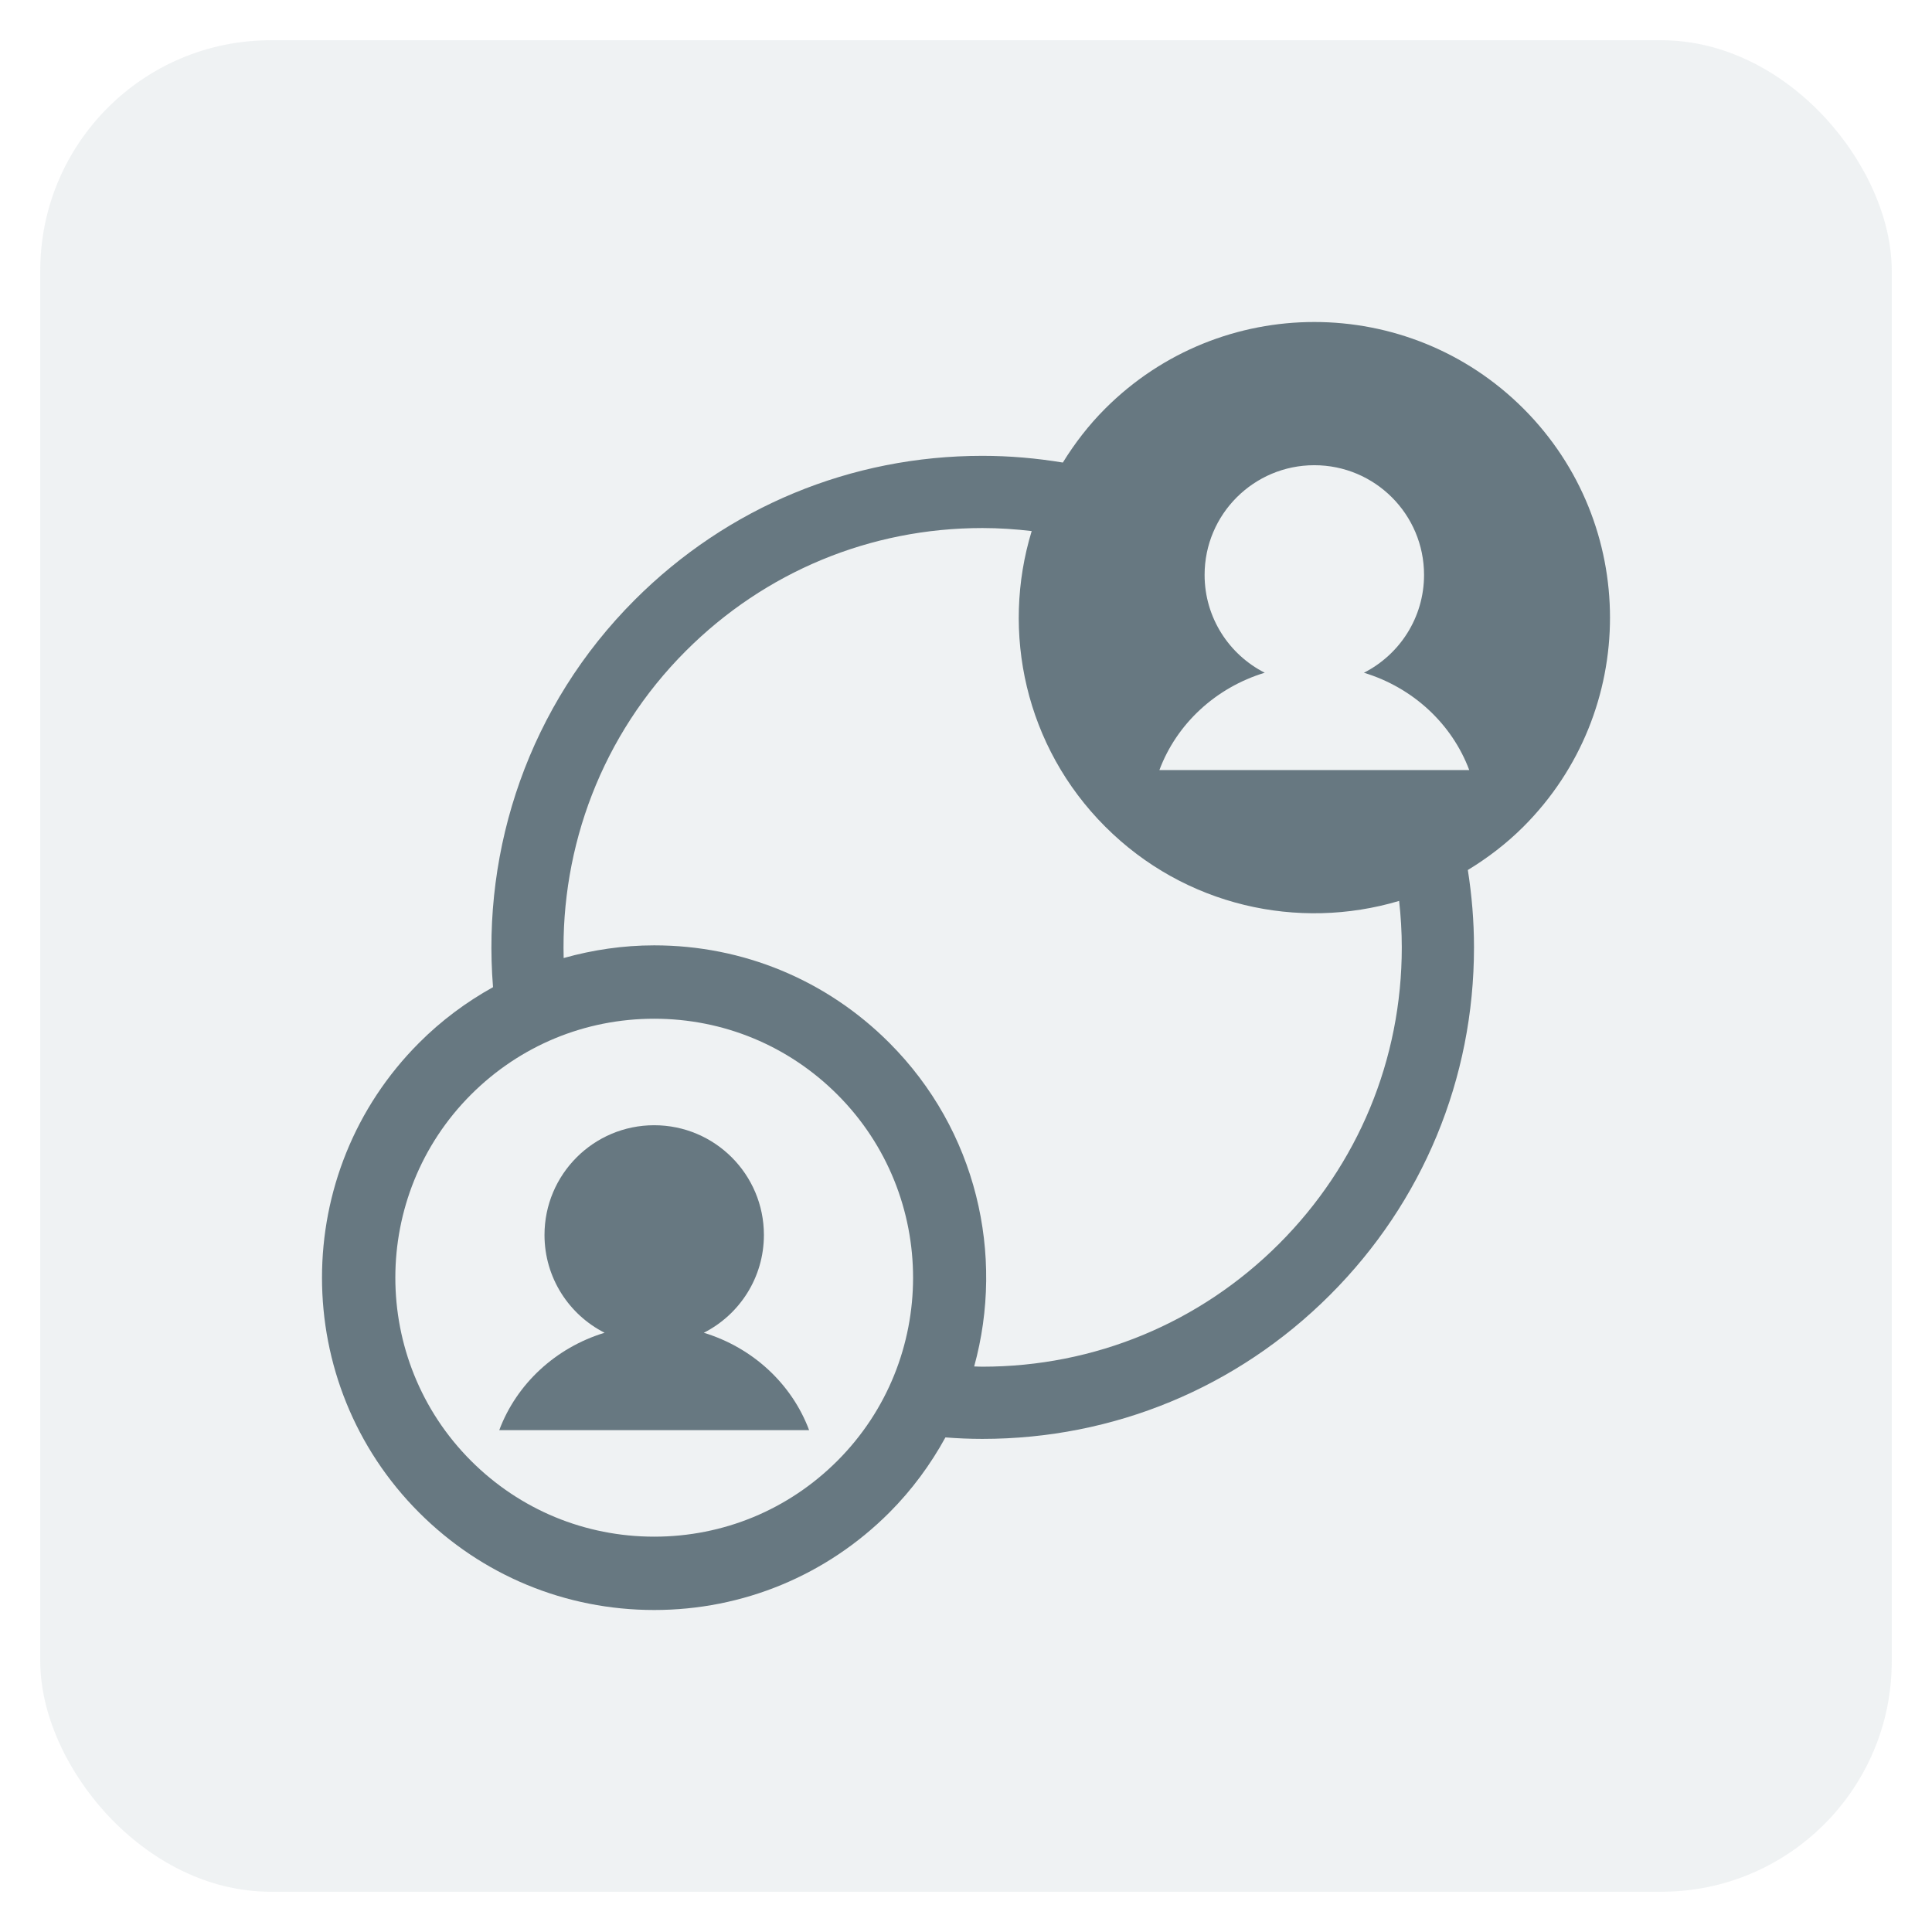 <?xml version="1.0" encoding="UTF-8"?>
<svg width="48px" height="48px" viewBox="0 0 48 48" version="1.1" xmlns="http://www.w3.org/2000/svg" xmlns:xlink="http://www.w3.org/1999/xlink">
    <title>social-media-marketing-kit-icon</title>
    <g id="Images" stroke="none" stroke-width="1" fill="none" fill-rule="evenodd">
        <g id="Icons" transform="translate(-21, -551)">
            <g id="Group-5" transform="translate(22, 552)">
                <rect id="Rectangle" fill="#607D8B" opacity="0.1" x="0" y="0" width="46" height="46" rx="5.725"></rect>
                <g id="Group" opacity="0.8" transform="translate(7, 7)" fill="#455A64" fill-rule="nonzero">
                    <path d="M8.254,32 C10.459,32 12.533,31.141 14.093,29.582 C14.659,29.015 15.121,28.383 15.489,27.712 C15.793,27.736 16.1,27.749 16.408,27.749 C19.67,27.749 22.737,26.479 25.044,24.172 C27.351,21.866 28.621,18.799 28.621,15.537 C28.621,14.887 28.567,14.246 28.468,13.615 C28.958,13.317 29.424,12.963 29.849,12.539 C32.717,9.671 32.717,5.02 29.849,2.151 C26.979,-0.717 22.328,-0.717 19.459,2.151 C19.046,2.564 18.7,3.016 18.406,3.492 C17.751,3.384 17.084,3.325 16.408,3.325 C13.145,3.325 10.078,4.596 7.772,6.902 C5.139,9.534 3.971,13.078 4.249,16.526 C3.585,16.895 2.966,17.354 2.415,17.906 C-0.805,21.125 -0.805,26.363 2.415,29.582 C3.975,31.141 6.048,32 8.254,32 Z M23.422,8.714 C22.536,8.264 21.928,7.345 21.928,6.283 C21.928,4.778 23.149,3.558 24.654,3.558 C26.159,3.558 27.38,4.778 27.38,6.283 C27.38,7.345 26.772,8.264 25.886,8.714 C27.103,9.083 28.073,9.983 28.503,11.132 L20.805,11.132 C21.234,9.983 22.205,9.083 23.422,8.714 Z M9.041,8.171 C11.009,6.203 13.625,5.119 16.408,5.119 C16.821,5.119 17.228,5.147 17.632,5.194 C16.864,7.708 17.472,10.551 19.46,12.539 C21.436,14.515 24.258,15.129 26.761,14.383 C26.803,14.764 26.827,15.149 26.827,15.537 C26.827,18.32 25.743,20.936 23.776,22.904 C21.807,24.871 19.191,25.955 16.408,25.955 C16.34,25.955 16.271,25.951 16.203,25.949 C16.967,23.176 16.267,20.081 14.092,17.906 C12.533,16.346 10.459,15.487 8.253,15.487 C7.481,15.487 6.727,15.599 6.004,15.802 C5.934,13.047 6.942,10.269 9.041,8.171 Z M3.703,19.194 C4.919,17.979 6.535,17.31 8.253,17.31 C9.972,17.31 11.588,17.979 12.804,19.194 C15.312,21.703 15.312,25.785 12.804,28.294 C11.588,29.509 9.972,30.178 8.254,30.178 C6.535,30.178 4.919,29.509 3.703,28.294 C1.195,25.785 1.195,21.702 3.703,19.194 Z" id="Shape"></path>
                    <path d="M9.486,25.112 C10.372,24.663 10.979,23.743 10.979,22.682 C10.979,21.177 9.759,19.956 8.253,19.956 C6.748,19.956 5.528,21.177 5.528,22.682 C5.528,23.743 6.135,24.663 7.021,25.112 C5.805,25.482 4.834,26.382 4.404,27.531 L12.102,27.531 C11.672,26.382 10.702,25.482 9.486,25.112 Z" id="Path"></path>
                </g>
            </g>
        </g>
    </g>
</svg>